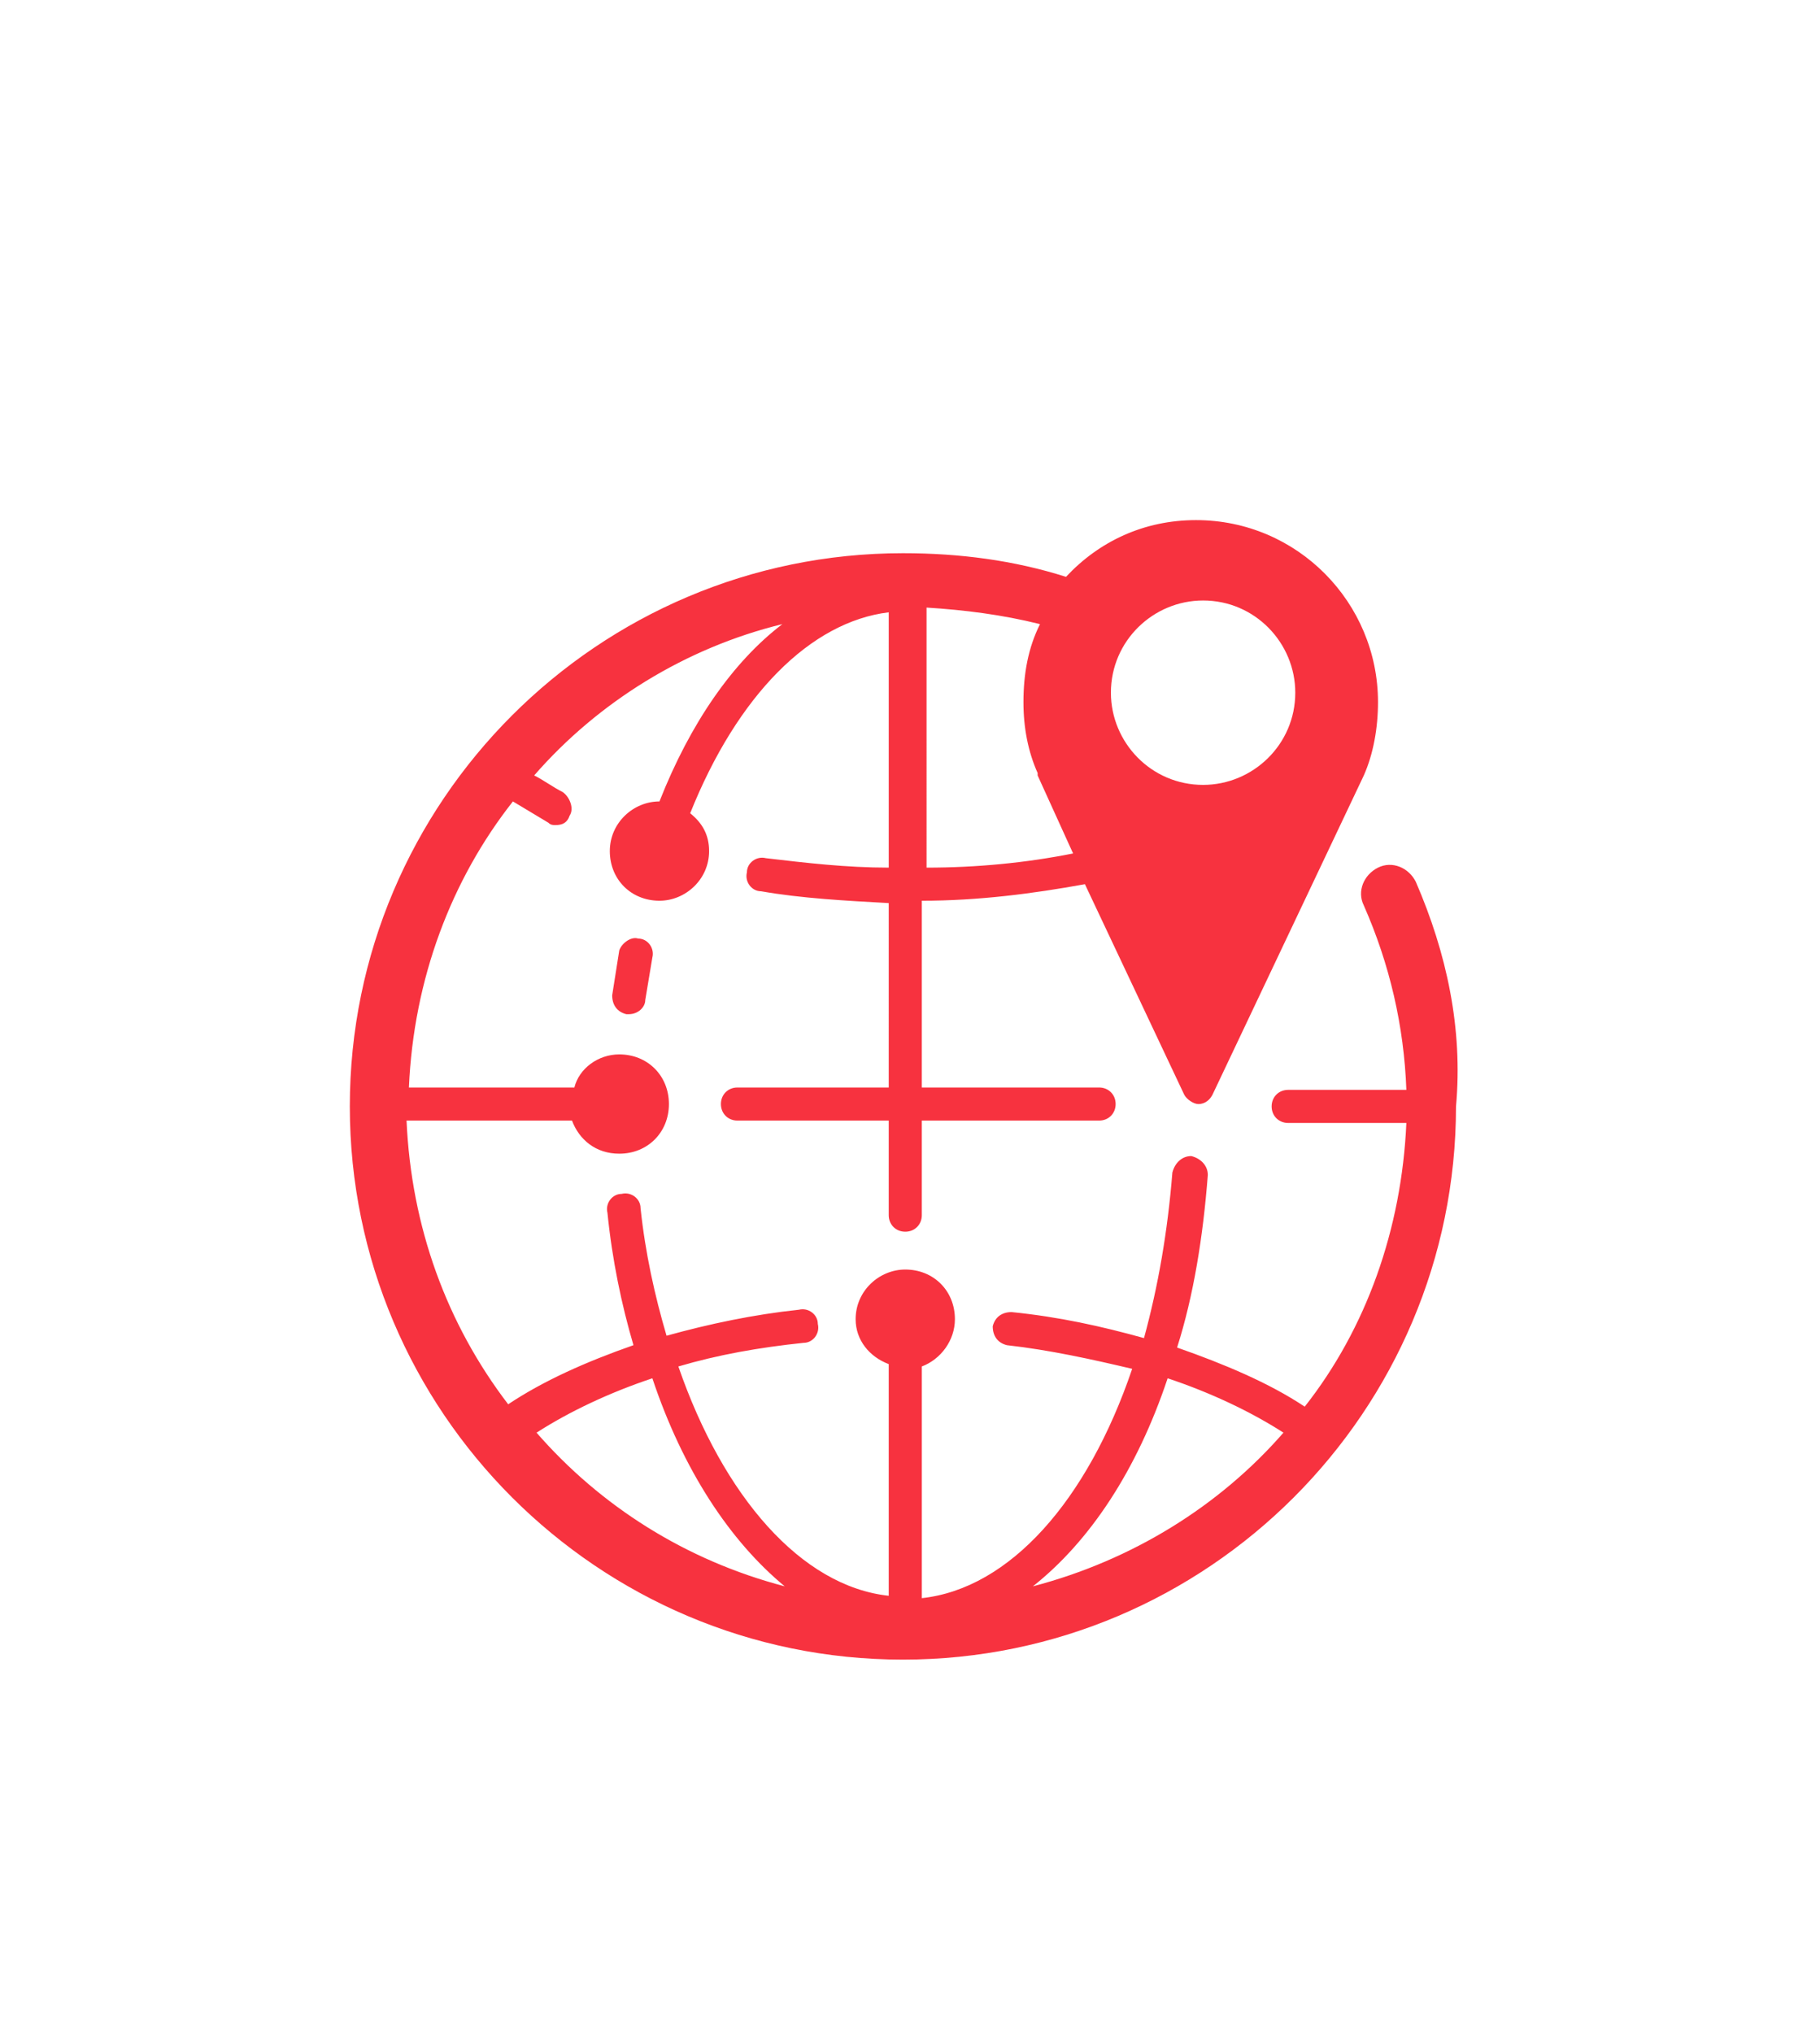 <?xml version="1.0" encoding="utf-8"?>
<!-- Generator: Adobe Illustrator 21.1.0, SVG Export Plug-In . SVG Version: 6.00 Build 0)  -->
<svg version="1.1" id="Layer_1" xmlns="http://www.w3.org/2000/svg" xmlns:xlink="http://www.w3.org/1999/xlink" x="0px" y="0px"
	 viewBox="0 0 77 86" style="enable-background:new 0 0 77 86;" xml:space="preserve">
<style type="text/css">
	.st0{fill:#F7323F;}
</style>
<path class="st0" d="M26.2,40.2c-0.1,0.6-0.2,1.3-0.3,1.9c0,0.4,0.2,0.7,0.6,0.8c0,0,0.1,0,0.1,0c0.4,0,0.7-0.3,0.7-0.6
	c0.1-0.6,0.2-1.2,0.3-1.8c0.1-0.4-0.2-0.8-0.6-0.8C26.7,39.6,26.3,39.9,26.2,40.2z M59.9,37.3c-0.3-0.6-1-0.9-1.6-0.6
	c-0.6,0.3-0.9,1-0.6,1.6c1.1,2.5,1.7,5.1,1.8,7.8h-5c-0.4,0-0.7,0.3-0.7,0.7c0,0.4,0.3,0.7,0.7,0.7h5c-0.2,4.5-1.7,8.7-4.3,12
	c-1.5-1-3.4-1.8-5.4-2.5c0.7-2.2,1.1-4.7,1.3-7.3c0-0.4-0.3-0.7-0.7-0.8c-0.4,0-0.7,0.3-0.8,0.7c-0.2,2.5-0.6,4.8-1.2,7
	c-1.8-0.5-3.6-0.9-5.6-1.1c-0.4,0-0.7,0.2-0.8,0.6c0,0.4,0.2,0.7,0.6,0.8c1.8,0.2,3.6,0.6,5.3,1c-1.9,5.6-5.2,9.3-8.9,9.7v-9.8
	c0.8-0.3,1.4-1.1,1.4-2c0-1.2-0.9-2.1-2.1-2.1c-1.1,0-2.1,0.9-2.1,2.1c0,0.9,0.6,1.6,1.4,1.9v9.8c-3.7-0.4-7-4.2-8.9-9.7
	c1.7-0.5,3.4-0.8,5.3-1c0.4,0,0.7-0.4,0.6-0.8c0-0.4-0.4-0.7-0.8-0.6c-1.9,0.2-3.8,0.6-5.6,1.1c-0.5-1.7-0.9-3.5-1.1-5.4
	c0-0.4-0.4-0.7-0.8-0.6c-0.4,0-0.7,0.4-0.6,0.8c0.2,2,0.6,3.9,1.1,5.6c-2,0.7-3.8,1.5-5.3,2.5c-2.6-3.4-4.1-7.5-4.3-12h7
	c0.3,0.8,1,1.4,2,1.4c1.2,0,2.1-0.9,2.1-2.1c0-1.2-0.9-2.1-2.1-2.1c-0.9,0-1.7,0.6-1.9,1.4h-7c0.2-4.6,1.8-8.8,4.4-12.1
	c0.5,0.3,1,0.6,1.5,0.9c0.1,0.1,0.2,0.1,0.3,0.1c0.3,0,0.5-0.1,0.6-0.4c0.2-0.3,0-0.8-0.3-1c-0.4-0.2-0.8-0.5-1.2-0.7
	c2.7-3.1,6.4-5.4,10.5-6.4c-2.1,1.6-3.9,4.2-5.2,7.5c-1.1,0-2.1,0.9-2.1,2.1c0,1.2,0.9,2.1,2.1,2.1c1.1,0,2.1-0.9,2.1-2.1
	c0-0.7-0.3-1.2-0.8-1.6c2-5,5.1-8.1,8.4-8.5v10.8c-1.8,0-3.5-0.2-5.2-0.4c-0.4-0.1-0.8,0.2-0.8,0.6c-0.1,0.4,0.2,0.8,0.6,0.8
	c1.7,0.3,3.6,0.4,5.4,0.5V46h-6.4c-0.4,0-0.7,0.3-0.7,0.7c0,0.4,0.3,0.7,0.7,0.7h6.4v4c0,0.4,0.3,0.7,0.7,0.7s0.7-0.3,0.7-0.7v-4
	h7.5c0.4,0,0.7-0.3,0.7-0.7c0-0.4-0.3-0.7-0.7-0.7h-7.5v-7.9c2.4,0,4.7-0.3,6.9-0.7l4.2,8.9c0.1,0.2,0.4,0.4,0.6,0.4
	c0.3,0,0.5-0.2,0.6-0.4l6.4-13.5c0,0,0,0,0,0c0.4-0.9,0.6-2,0.6-3.1c0-4.2-3.4-7.7-7.7-7.7c-2.2,0-4.1,0.9-5.5,2.4
	c-2.2-0.7-4.5-1-6.9-1c-12.9,0-23.4,10.5-23.4,23.4c0,12.9,10.5,23.4,23.4,23.4c12.9,0,23.4-10.5,23.4-23.4
	C61.9,43.5,61.2,40.3,59.9,37.3z M50.9,25.4c2.2,0,3.9,1.8,3.9,3.9c0,2.2-1.8,3.9-3.9,3.9c-2.2,0-3.9-1.8-3.9-3.9
	C47,27.1,48.8,25.4,50.9,25.4z M39.2,25.7c1.6,0.1,3.2,0.3,4.8,0.7c-0.5,1-0.7,2.1-0.7,3.3c0,1.1,0.2,2.1,0.6,3c0,0,0,0.1,0,0.1
	l1.5,3.3c-2,0.4-4.1,0.6-6.2,0.6V25.7z M22.7,60.6c1.4-0.9,3.1-1.7,4.9-2.3c1.3,3.9,3.3,6.9,5.6,8.8C29,66,25.4,63.7,22.7,60.6z
	 M43.7,67.1c2.4-1.9,4.4-4.9,5.7-8.8c1.8,0.6,3.5,1.4,4.9,2.3C51.6,63.7,47.9,66,43.7,67.1z"/>
</svg>
